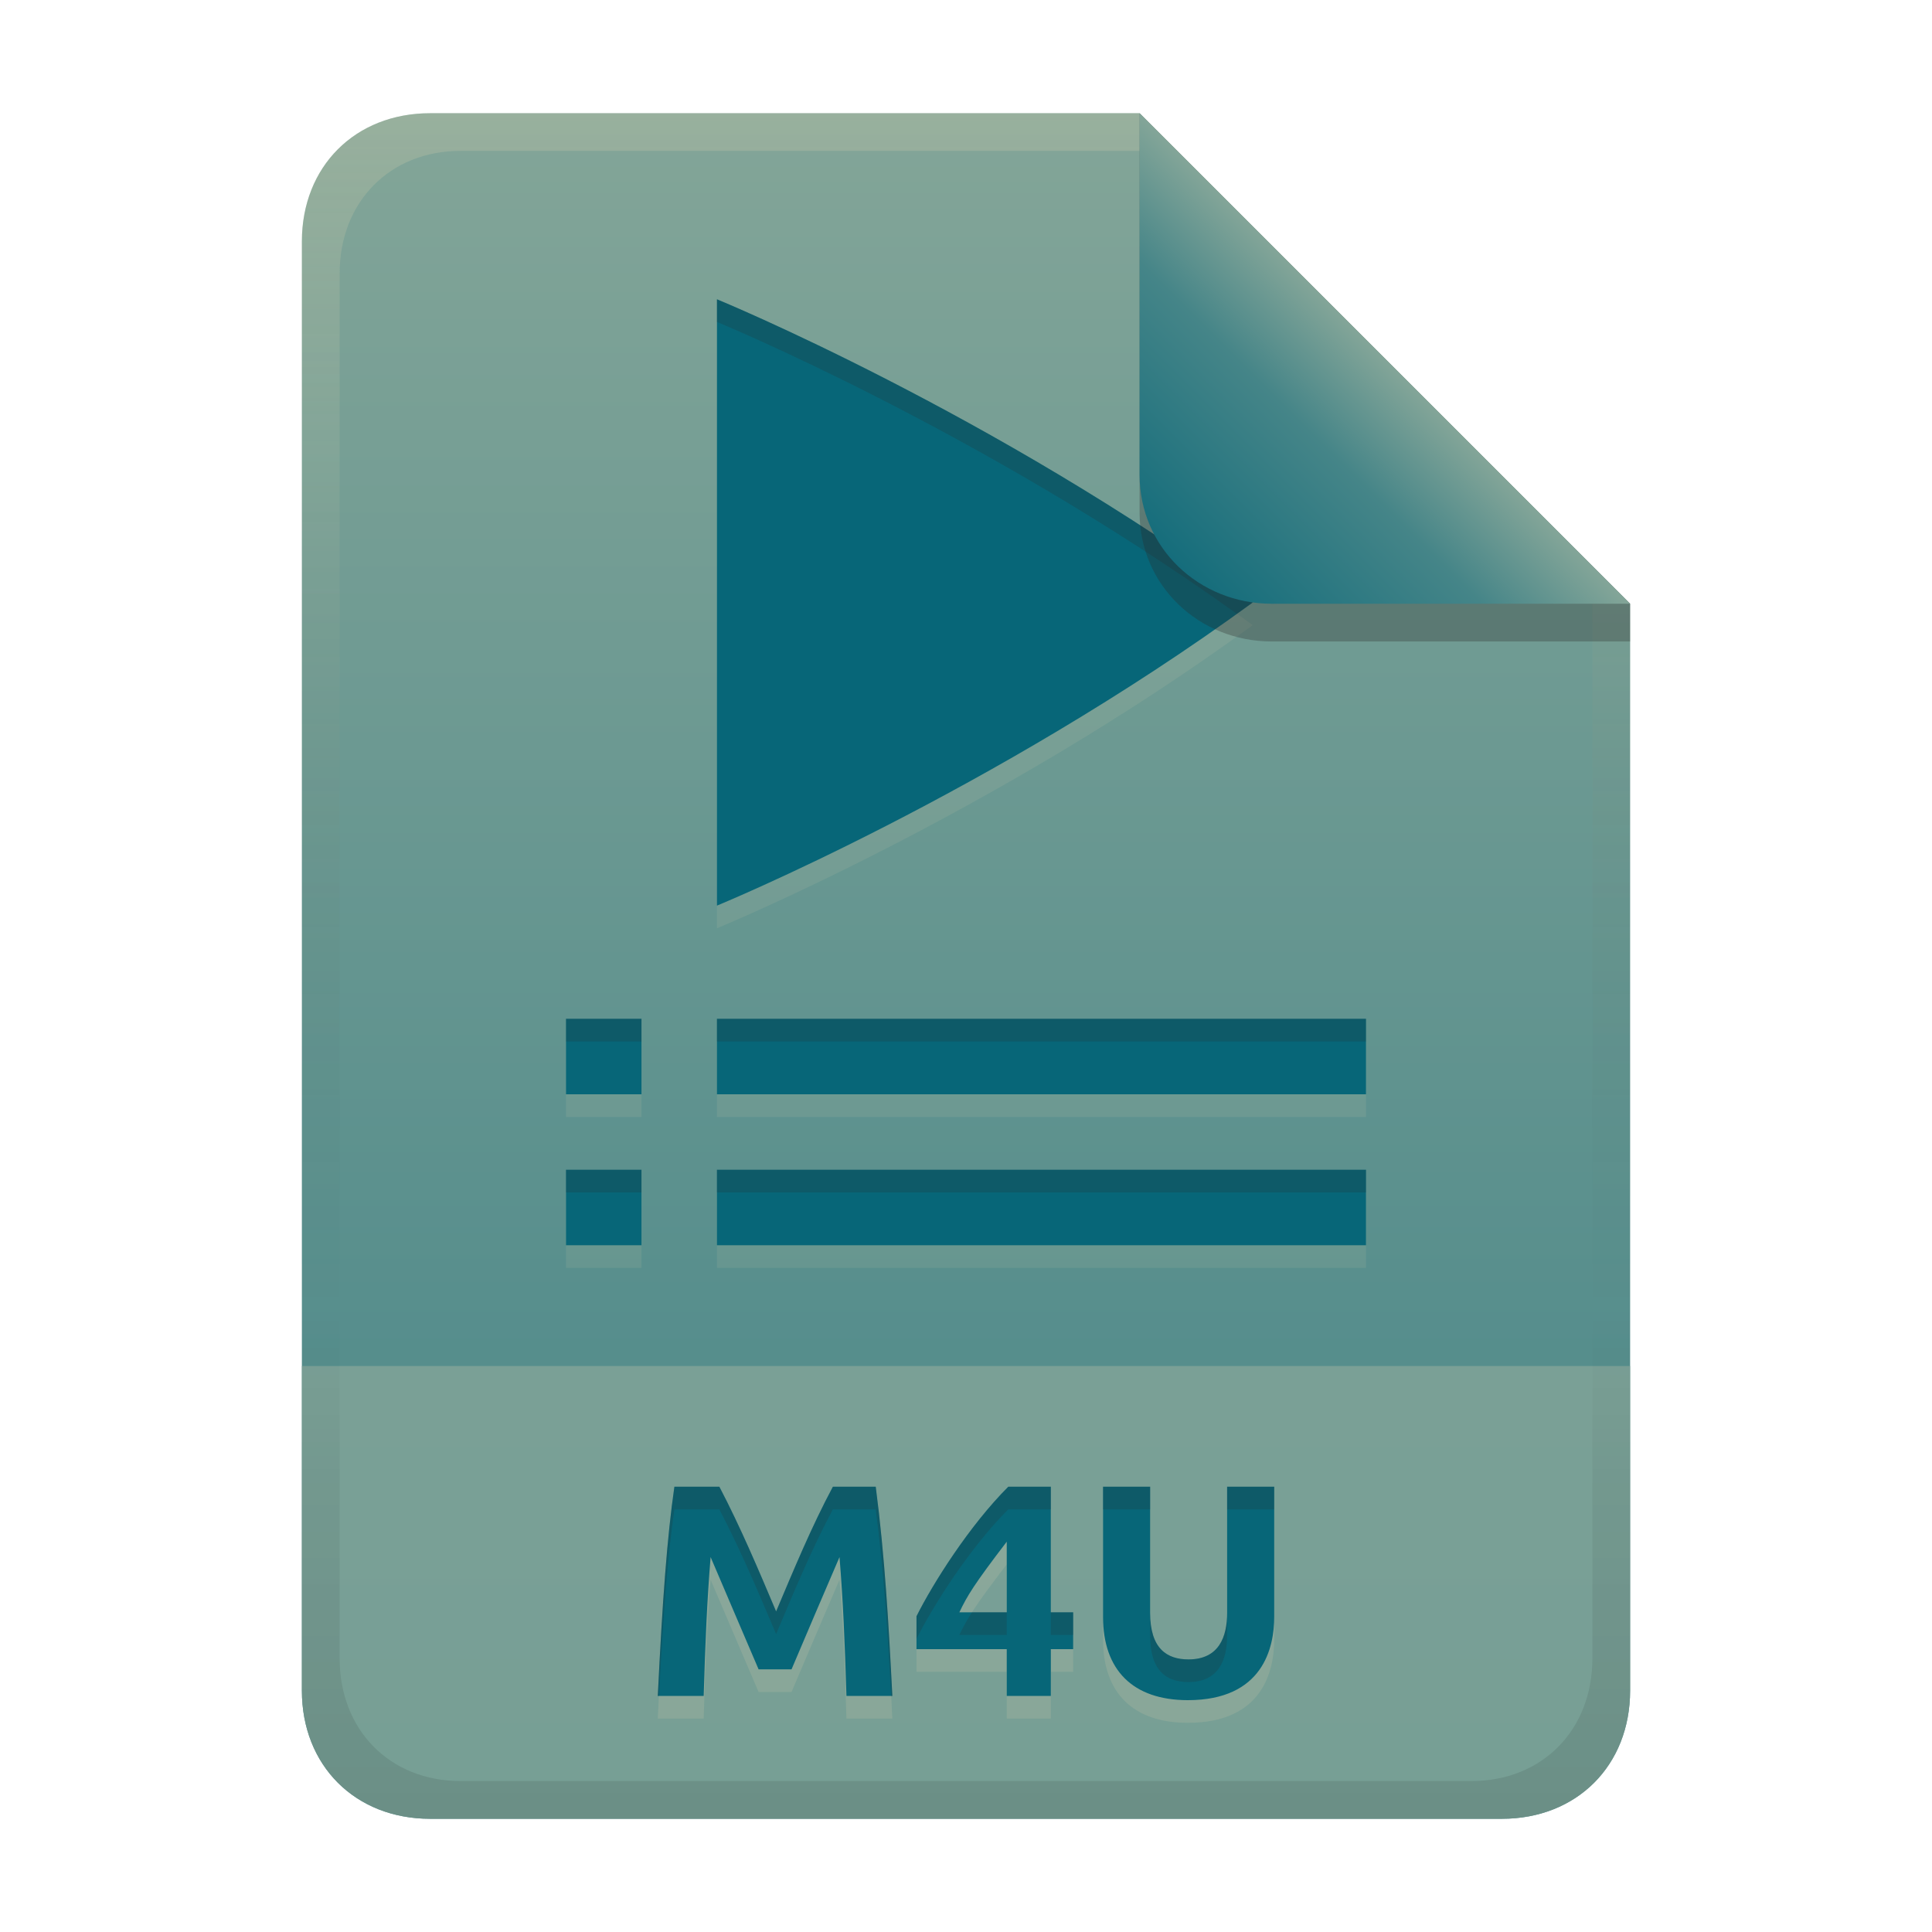 <svg width="256" height="256" version="1.1" viewBox="0 0 256 256" xmlns="http://www.w3.org/2000/svg">
  <defs>
    <linearGradient id="linearGradient26" x1="-160" x2="-160" y2="226" gradientTransform="translate(267,15)" gradientUnits="userSpaceOnUse">
      <stop stop-color="#83a598" offset="0"/>
      <stop stop-color="#458588" offset="1"/>
    </linearGradient>
    <linearGradient id="linearGradient14-5" x1="128" x2="128" y1="15.001" y2="241" gradientTransform="translate(0,4.8e-4)" gradientUnits="userSpaceOnUse">
      <stop stop-color="#ebdbb2" stop-opacity=".2" offset="0"/>
      <stop stop-color="#ebdbb2" stop-opacity=".1" offset=".2"/>
      <stop stop-opacity="0" offset=".704"/>
      <stop stop-opacity=".05" offset=".805"/>
      <stop stop-opacity=".1" offset="1"/>
    </linearGradient>
    <linearGradient id="linearGradient7-6" x1="186" x2="156" y1="45.006" y2="75.012" gradientTransform="matrix(1.083 0 0 1.083 -17.999 -1.251)" gradientUnits="userSpaceOnUse">
      <stop stop-color="#83a598" offset="0"/>
      <stop stop-color="#458588" offset=".303"/>
      <stop stop-color="#076678" offset="1"/>
    </linearGradient>
  </defs>
  <path d="m57 15c-9.939 0-17 7.059-17 17v192c0 9.939 7.059 17 17 17h142c9.941 0 17-7.061 17-17v-144l-64.999-64.999z" fill="url(#linearGradient26)" stroke-linecap="round" stroke-linejoin="round" stroke-miterlimit="0" style="paint-order:markers fill stroke"/>
  <path d="m57 241c-9.939 0-17-7.059-17-17v-43h176v43c0 9.941-7.061 17-17 17z" fill="#83a598" opacity=".8" stroke-linecap="round" stroke-linejoin="round" stroke-miterlimit="0" style="paint-order:markers fill stroke"/>
  <path d="m95.32 200c2.808 5.364 5.162 10.948 7.52 16.52 2.357-5.572 4.668-11.178 7.52-16.52h5.68c1.202 9.193 1.732 18.464 2.2 27.72h-6.08c-0.209-7.031-0.451-12.726-0.92-18.4-2.144 4.95-4.245 9.918-6.36 14.88h-4.36c-2.134-4.954-4.234-9.923-6.36-14.88-0.469 5.674-0.711 11.369-0.92 18.4h-6.08c0.617-12.642 1.24-21.093 2.2-27.72zm38.08 7.28c-4.323 5.653-5.216 7.127-6.28 9.36h6.28zm5.84-7.28v16.64h2.96v4.88h-2.96v6.2h-5.84v-6.2h-11.96v-4.36c2.18-4.359 7.011-12.011 12.16-17.16zm18.16 28.28c-7.337 0-11.24-4.034-11.24-11.04v-17.24h6.24v16.72c0 4.748 2.234 6.16 5.08 6.16 4.071 0 5.12-3.033 5.12-6.16v-16.72h6.24v17.24c0 4.012-1.429 11.04-11.44 11.04z" fill="#ebdbb2" opacity=".15" aria-label="M4U"/>
  <path d="m95.32 197c2.808 5.364 5.162 10.948 7.52 16.52 2.357-5.572 4.668-11.178 7.52-16.52h5.68c1.202 9.193 1.732 18.464 2.2 27.72h-6.08c-0.209-7.031-0.451-12.726-0.92-18.4-2.144 4.95-4.245 9.918-6.36 14.88h-4.36c-2.134-4.954-4.234-9.923-6.36-14.88-0.469 5.674-0.711 11.369-0.92 18.4h-6.08c0.617-12.642 1.24-21.093 2.2-27.72zm38.08 7.28c-4.323 5.653-5.216 7.127-6.28 9.36h6.28zm5.84-7.28v16.64h2.96v4.88h-2.96v6.2h-5.84v-6.2h-11.96v-4.36c2.18-4.359 7.011-12.011 12.16-17.16zm18.16 28.28c-7.337 0-11.24-4.034-11.24-11.04v-17.24h6.24v16.72c0 4.748 2.234 6.16 5.08 6.16 4.071 0 5.12-3.033 5.12-6.16v-16.72h6.24v17.24c0 4.012-1.429 11.04-11.44 11.04z" fill="#076678" aria-label="M4U"/>
  <path d="m89.359 197c-0.96 6.627-1.583 15.078-2.199 27.721h0.16c0.567-10.915 1.161-18.663 2.039-24.721h5.961c2.808 5.364 5.162 10.948 7.519 16.52 2.357-5.572 4.667-11.177 7.519-16.52h5.68c1.072 8.2 1.603 16.463 2.039 24.721h0.162c-0.468-9.256-0.999-18.527-2.201-27.721h-5.68c-2.852 5.343-5.163 10.947-7.519 16.52-2.358-5.572-4.712-11.156-7.519-16.52zm44.24 0c-5.149 5.149-9.98 12.801-12.16 17.16v3c2.18-4.359 7.011-12.011 12.16-17.16h5.641v-3zm12.561 0v3h6.24v-3zm16.439 0v3h6.24v-3zm-33.807 16.641c-0.721 1.125-1.201 2.008-1.674 3h6.281v-3zm10.447 0v3h2.959v-3zm13.16 0.08v3c0 4.748 2.234 6.16 5.08 6.16 4.071 0 5.119-3.033 5.119-6.16v-3c0 3.127-1.048 6.16-5.119 6.16-2.846 0-5.08-1.412-5.08-6.16z" fill="#282828" opacity=".2"/>
  <path d="m95 42.658v80.342s36.434-14.946 71-40.17c-34.566-25.224-71-40.172-71-40.172zm-20 95.342v10h10v-10zm20 0v10h86v-10zm-20 20v10h10v-10zm20 0v10h86v-10z" fill="#ebdbb2" opacity=".1" style="paint-order:markers fill stroke"/>
  <path d="m95 39.658v80.342s36.434-14.946 71-40.17c-34.566-25.224-71-40.172-71-40.172zm-20 95.342v10h10v-10h-10zm20 0v10h86v-10h-86zm-20 20v10h10v-10h-10zm20 0v10h86v-10h-86z" fill="#076678" style="paint-order:markers fill stroke"/>
  <path d="m95 39.658v3s34.965 14.373 68.887 38.672c0.704-0.505 1.41-0.987 2.113-1.5-34.566-25.224-71-40.172-71-40.172zm-20 95.342v3h10v-3zm20 0v3h86v-3zm-20 20v3h10v-3zm20 0v3h86v-3z" fill="#282828" opacity=".2" style="paint-order:markers fill stroke"/>
  <path d="m57 15c-9.939 0-17 7.059-17 17v192c0 9.939 7.059 17 17 17h142c9.941 0 17-7.061 17-17v-144l-65-64.998zm4.033 4.99 89.967 2e-3 60 60.009v139.75c0 9.5-6.657 16.248-16.033 16.248h-133.93c-9.376 0-16.033-6.748-16.033-16.248v-183.51c0-9.501 6.659-16.25 16.033-16.25z" fill="url(#linearGradient14-5)" style="paint-order:markers fill stroke"/>
  <path d="m151 15.002v52.914c0 9.652 7.864 17.084 17.518 17.084l47.482-1.34e-4v-5z" fill="#282828" opacity=".3" stroke-width="1.083"/>
  <path d="m151 15v47.916c0 9.652 7.864 17.084 17.518 17.084l47.482-1.34e-4z" fill="url(#linearGradient7-6)" stroke-width="1.083"/>
</svg>
